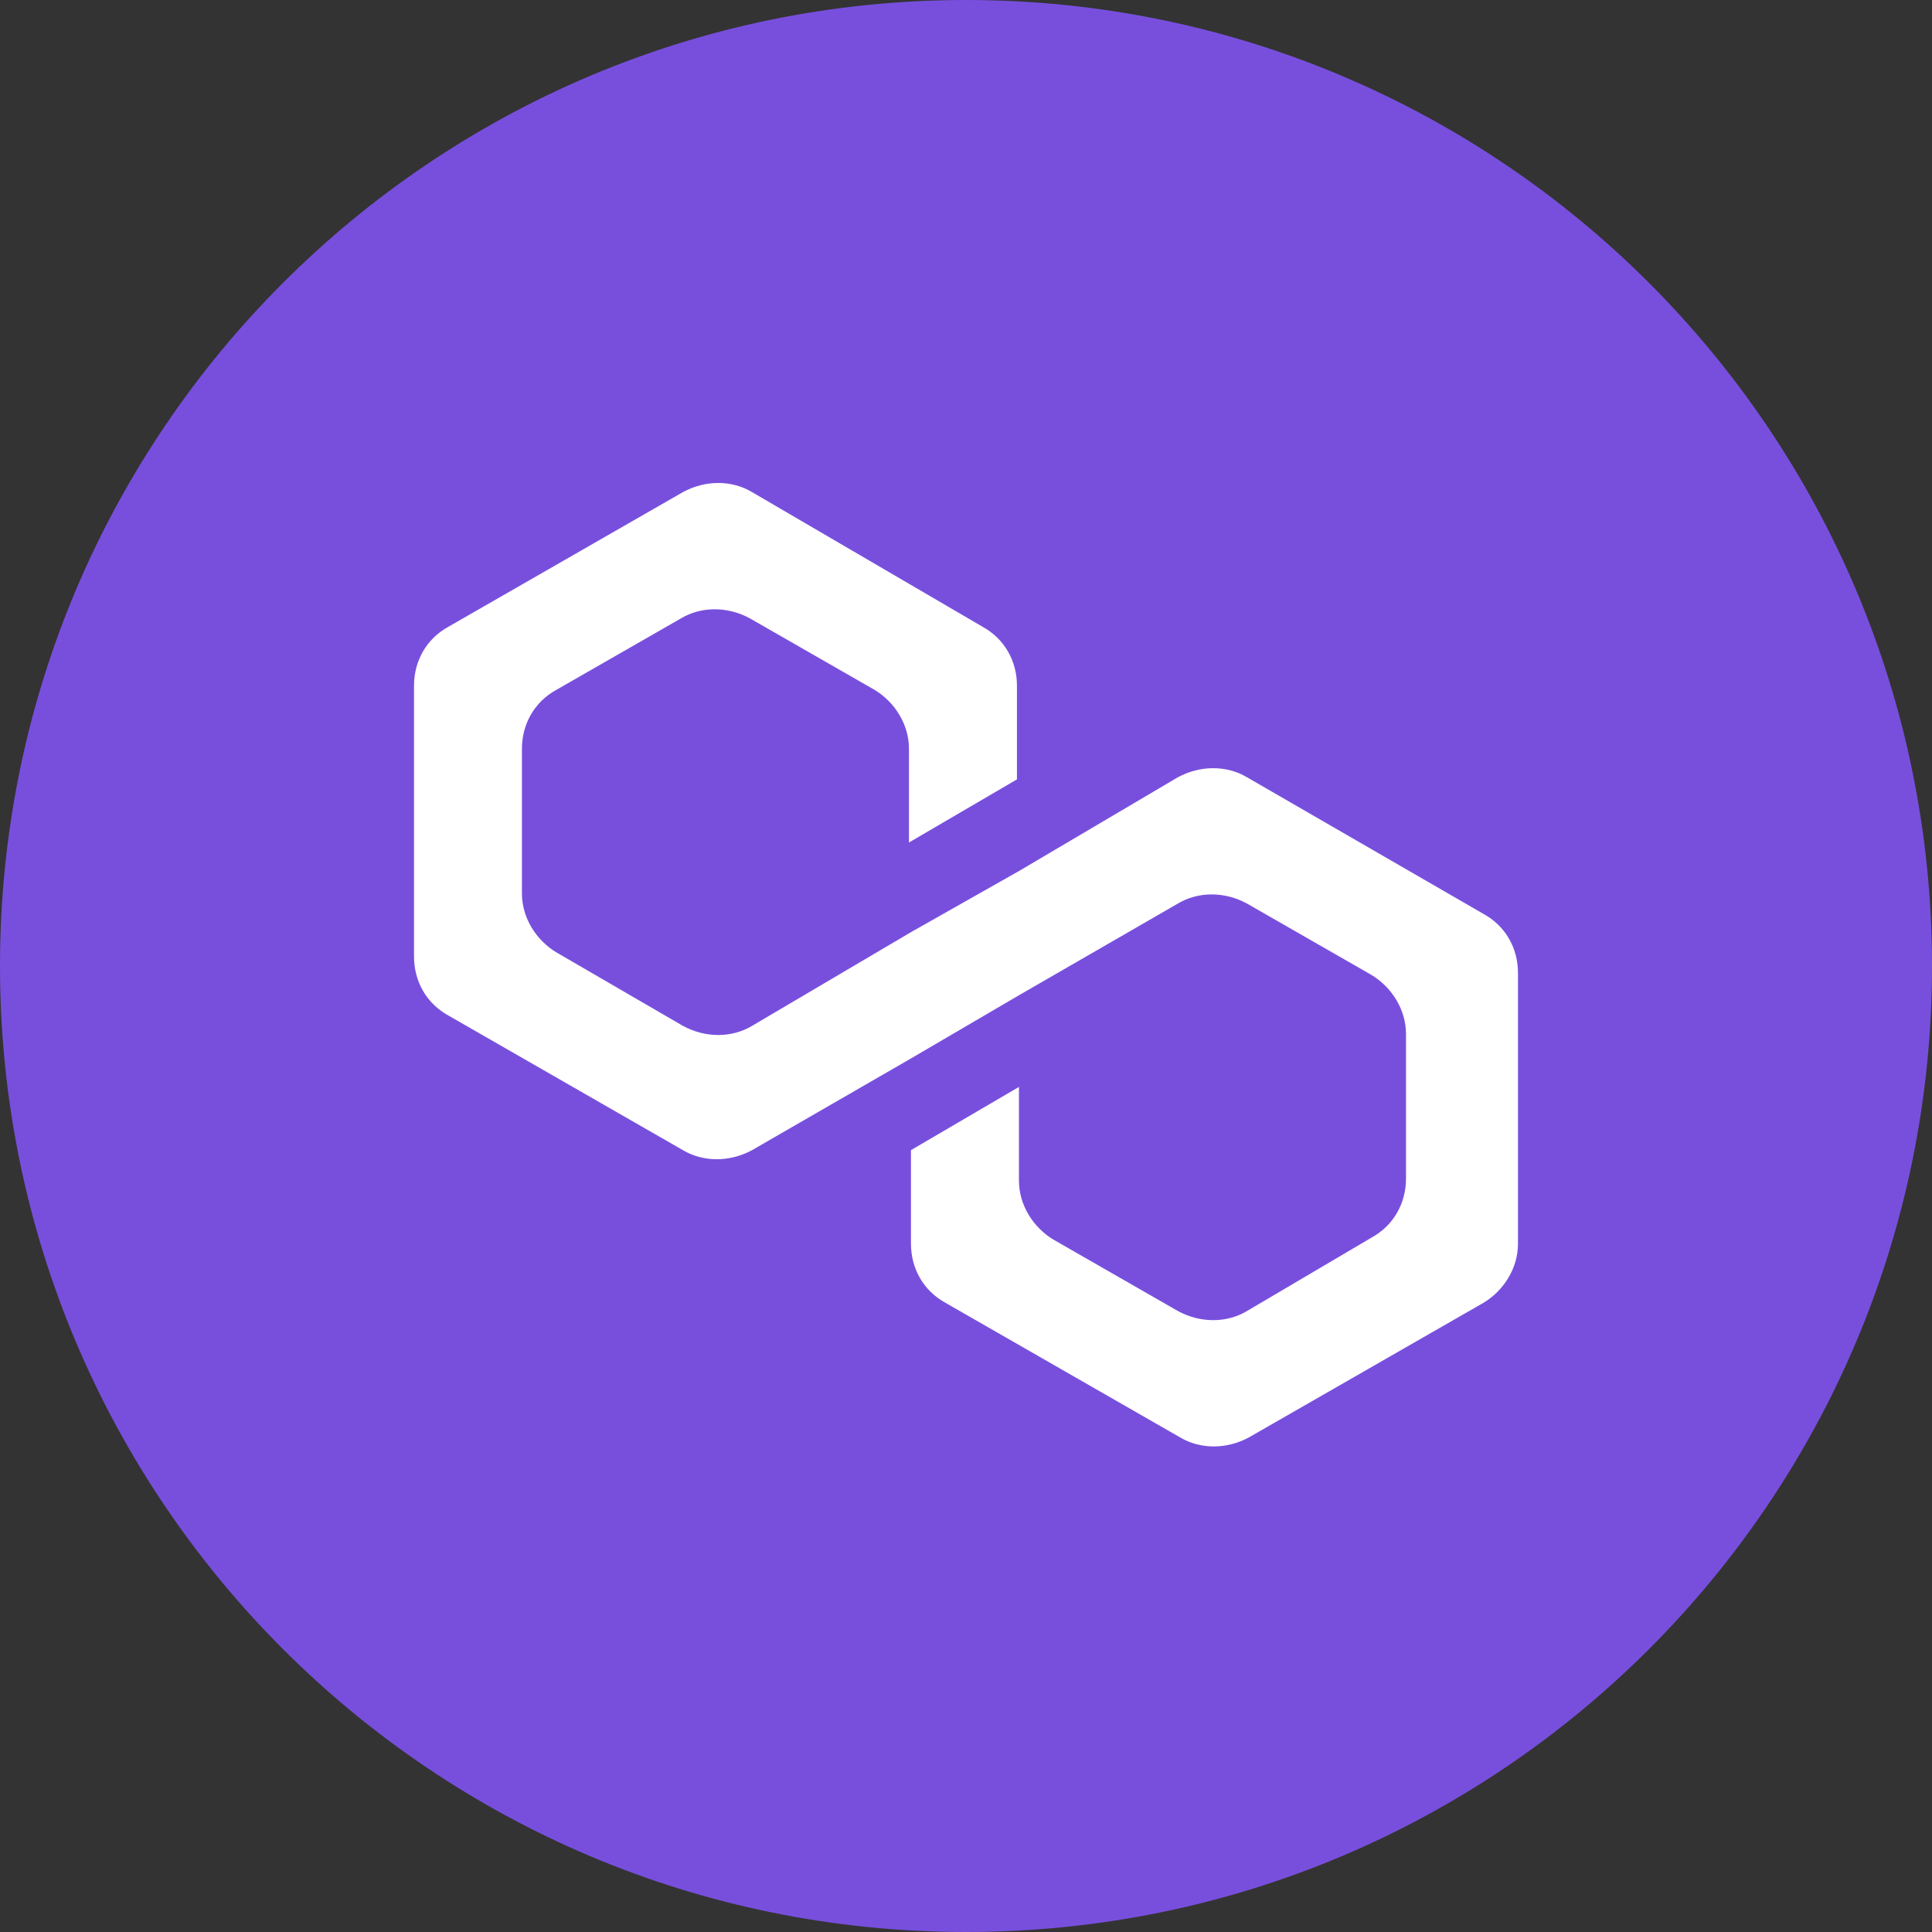 <svg width="27" height="27" viewBox="0 0 27 27" fill="none" xmlns="http://www.w3.org/2000/svg">
<rect x="0" y="0" width="27" height="27" fill="#333333" stroke="none"/>
<path d="M13.5 27C20.956 27 27 20.956 27 13.5C27 6.044 20.956 0 13.5 0C6.044 0 0 6.044 0 13.5C0 20.956 6.044 27 13.5 27Z" fill="#784FDD"/>
<path d="M17.428 10.863C17.144 10.693 16.773 10.693 16.46 10.863L14.24 12.173L12.731 13.027L10.511 14.336C10.226 14.507 9.856 14.507 9.543 14.336L7.778 13.311C7.494 13.141 7.294 12.828 7.294 12.486V10.465C7.294 10.123 7.465 9.81 7.778 9.639L9.515 8.643C9.799 8.472 10.169 8.472 10.482 8.643L12.219 9.639C12.504 9.81 12.703 10.123 12.703 10.465V11.774L14.212 10.892V9.582C14.212 9.241 14.041 8.928 13.728 8.757L10.511 6.878C10.226 6.707 9.856 6.707 9.543 6.878L6.27 8.757C5.956 8.928 5.786 9.241 5.786 9.582V13.368C5.786 13.71 5.956 14.023 6.27 14.194L9.543 16.073C9.828 16.243 10.198 16.243 10.511 16.073L12.731 14.792L14.24 13.909L16.46 12.628C16.745 12.457 17.115 12.457 17.428 12.628L19.165 13.624C19.449 13.795 19.649 14.108 19.649 14.45V16.471C19.649 16.813 19.478 17.126 19.165 17.297L17.428 18.321C17.144 18.492 16.773 18.492 16.46 18.321L14.724 17.325C14.439 17.154 14.24 16.841 14.24 16.5V15.19L12.731 16.073V17.382C12.731 17.724 12.902 18.037 13.215 18.208L16.489 20.086C16.773 20.257 17.144 20.257 17.457 20.086L20.73 18.208C21.015 18.037 21.214 17.724 21.214 17.382V13.596C21.214 13.255 21.043 12.941 20.73 12.771L17.428 10.863Z" fill="white"/>
</svg>
